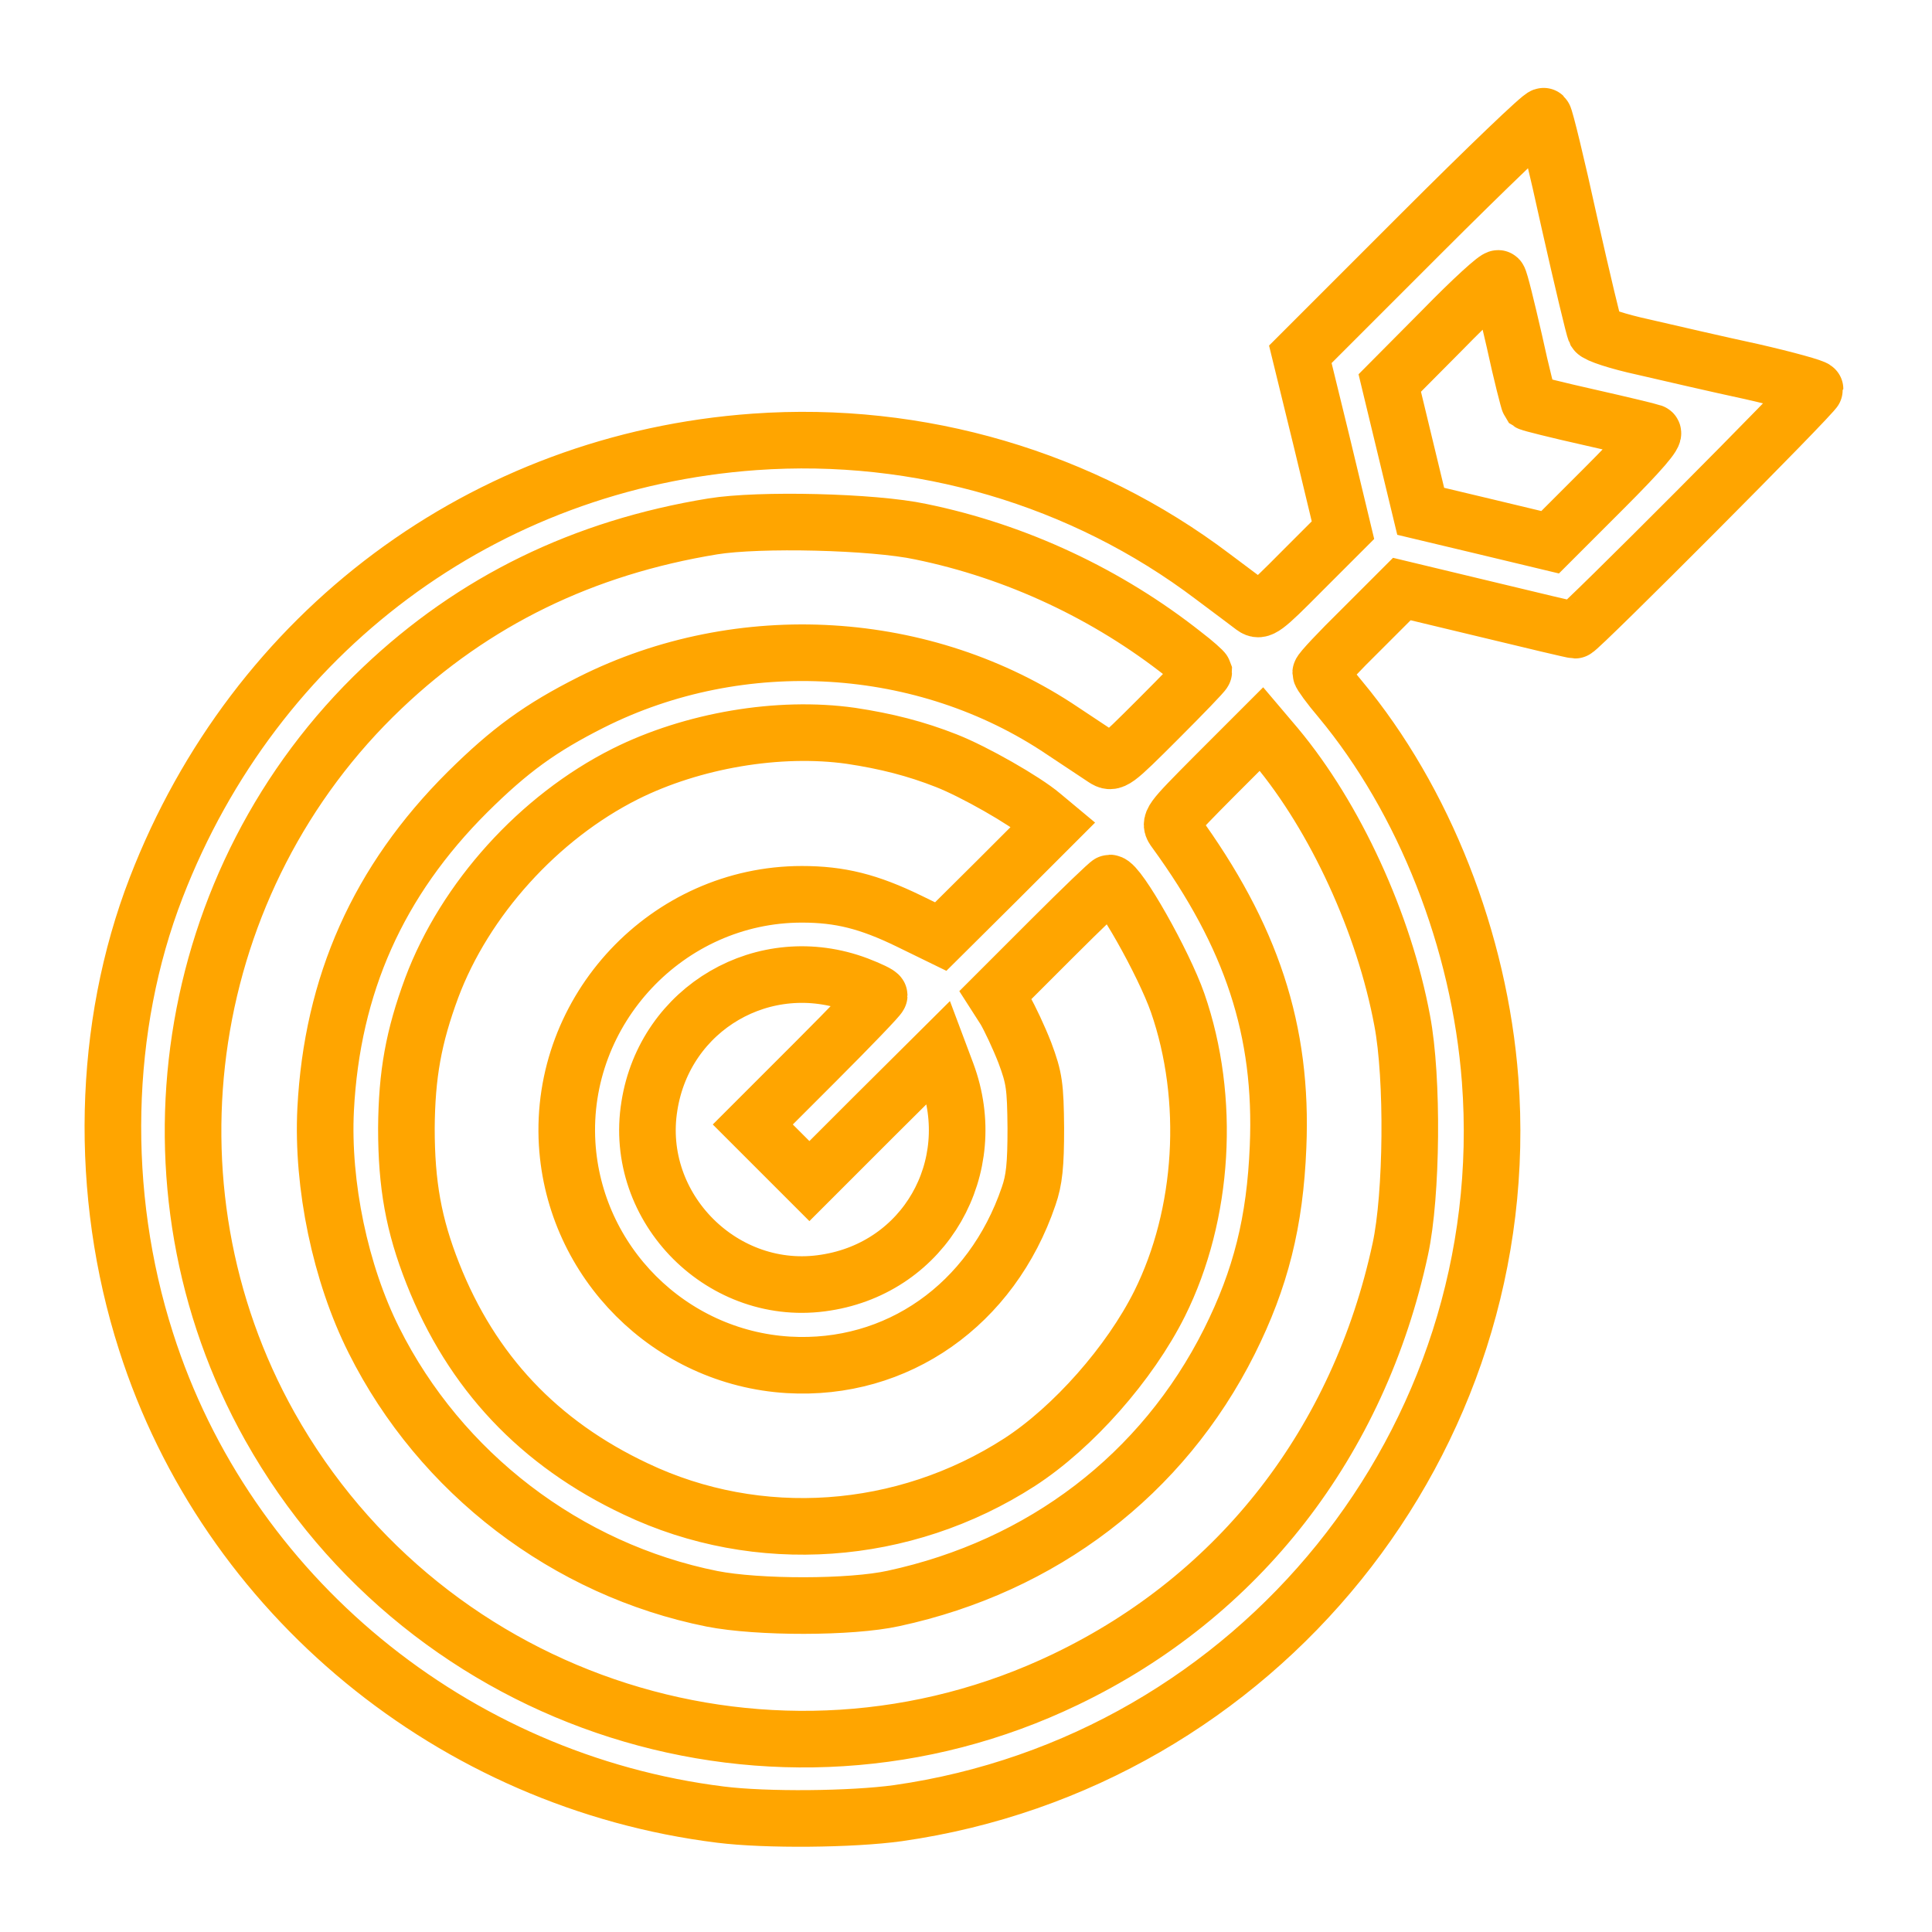 <?xml version="1.0" standalone="no"?>
<!DOCTYPE svg PUBLIC "-//W3C//DTD SVG 20010904//EN"
 "http://www.w3.org/TR/2001/REC-SVG-20010904/DTD/svg10.dtd">
<svg version="1.0" xmlns="http://www.w3.org/2000/svg"
 width="512pt" height="512pt" viewBox="0 0 512 512"
 preserveAspectRatio="xMidYMid meet">

<g transform="translate(0,512) scale(0.1,-0.1)"
fill="none" stroke="orange" stroke-width="150">
<path d="M3765 4500 l-319 -319 57 -233 56 -233 -109 -109 c-100 -101 -110
-108 -128 -95 -10 8 -59 44 -108 81 -345 261 -778 388 -1214 357 -717 -51
-1324 -503 -1586 -1181 -143 -369 -153 -810 -27 -1203 214 -672 814 -1166
1523 -1254 120 -15 347 -13 470 4 952 136 1641 989 1569 1943 -28 369 -175
742 -397 1009 -29 34 -52 66 -52 70 0 5 48 56 108 115 l107 107 225 -54 c124
-30 229 -55 234 -55 10 0 636 628 636 639 0 4 -75 25 -167 46 -93 20 -222 50
-287 65 -69 15 -123 33 -128 41 -4 8 -35 138 -69 289 -33 151 -64 278 -68 282
-4 4 -150 -136 -326 -312z m248 -283 c19 -88 38 -161 40 -164 3 -2 74 -20 159
-39 84 -19 159 -37 167 -40 10 -3 -31 -51 -128 -148 l-143 -143 -171 41 -172
41 -41 170 -41 170 141 142 c77 79 143 139 147 135 4 -4 22 -78 42 -165z
m-1573 -506 c254 -52 496 -166 697 -325 29 -22 52 -43 53 -46 0 -3 -54 -59
-120 -125 -117 -117 -121 -120 -144 -105 -12 8 -62 41 -110 73 -365 246 -853
275 -1249 76 -135 -68 -216 -127 -328 -238 -237 -236 -359 -511 -376 -841 -10
-200 39 -435 128 -612 176 -352 511 -608 896 -685 122 -24 368 -24 481 1 394
85 713 328 890 681 83 166 121 317 129 516 13 308 -70 558 -273 837 -17 23
-16 24 106 147 l123 123 39 -46 c157 -188 286 -469 334 -727 29 -152 26 -462
-5 -605 -110 -511 -426 -919 -886 -1140 -766 -369 -1692 -75 -2110 670 -358
639 -234 1452 298 1957 243 231 533 372 876 428 123 20 425 13 551 -14z m-185
-541 c93 -14 172 -34 253 -66 74 -29 207 -105 253 -144 l30 -25 -149 -149
-149 -148 -84 41 c-107 52 -183 71 -284 71 -356 0 -643 -306 -622 -661 19
-314 272 -567 586 -586 288 -17 539 159 637 447 15 43 19 83 19 180 -1 112 -4
133 -29 200 -16 41 -40 92 -53 114 l-25 39 148 148 c82 82 152 149 155 149 23
0 143 -212 180 -318 88 -254 70 -560 -48 -797 -79 -158 -229 -328 -371 -420
-307 -198 -693 -225 -1017 -71 -257 121 -435 310 -538 571 -51 129 -70 236
-70 385 1 143 19 242 67 372 88 235 284 452 513 567 178 89 407 128 598 101z
m18 -660 c31 -12 57 -24 57 -28 0 -4 -75 -82 -167 -174 l-168 -168 75 -75 75
-75 171 171 172 171 21 -56 c93 -250 -58 -514 -320 -555 -271 -44 -512 197
-468 468 41 260 305 414 552 321z"/>
</g>
</svg>

